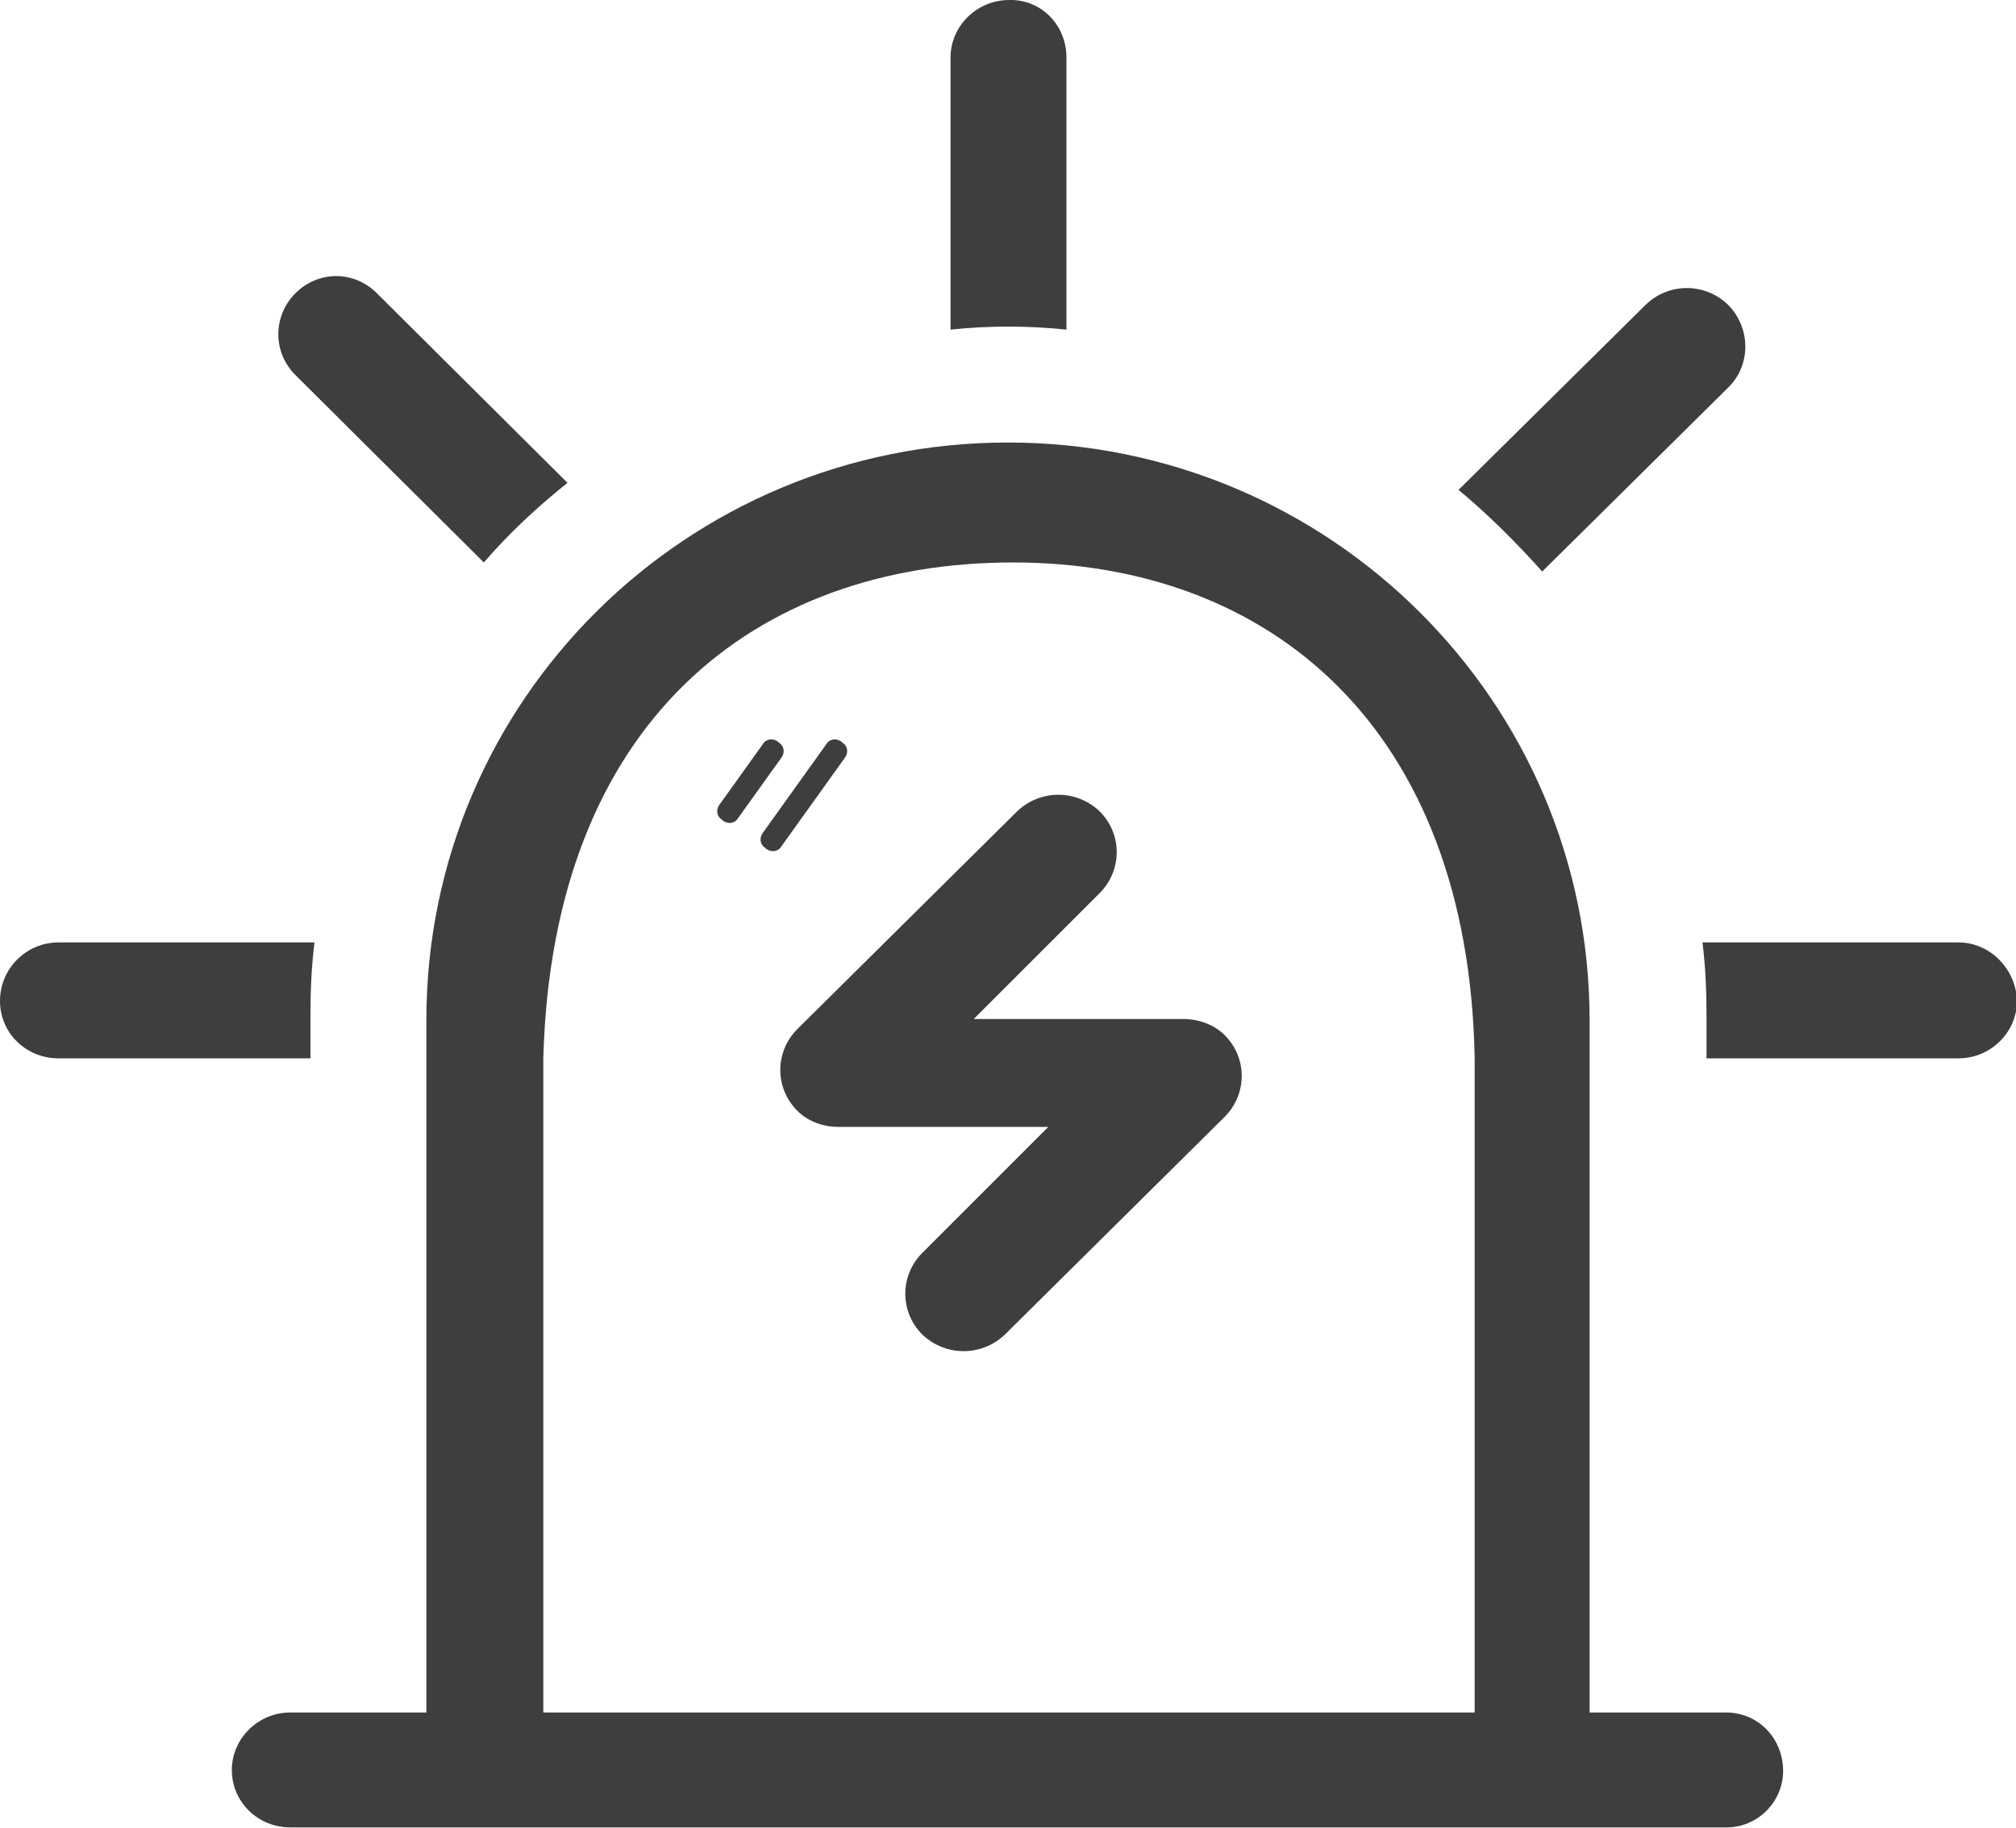 <?xml version="1.0" standalone="no"?><!DOCTYPE svg PUBLIC "-//W3C//DTD SVG 1.1//EN" "http://www.w3.org/Graphics/SVG/1.1/DTD/svg11.dtd"><svg t="1568018124595" class="icon" viewBox="0 0 1129 1024" version="1.1" xmlns="http://www.w3.org/2000/svg" p-id="978" width="141.125" height="128" xmlns:xlink="http://www.w3.org/1999/xlink"><defs><style type="text/css"></style></defs><path d="M967.535 959.084h-77.335V571.279c0-178.379-145.638-323.453-325.711-323.453-180.072 0-325.711 144.509-325.711 323.453v387.804h-76.206c-18.064 0-32.74 14.677-32.74 32.176 0 18.064 14.677 32.176 32.74 32.176h803.269c18.064 0.564 32.74-14.112 32.74-31.611s-12.983-32.176-31.047-32.74z m-142.251 0h-521.024v-366.354c5.08-189.104 119.107-277.729 263.052-277.729s255.149 92.576 258.536 277.729v366.354z" fill="#3e3e3e" p-id="979"></path><path d="M968.1 171.056c-12.983-12.983-33.869-12.983-46.853 0l-104.431 103.302c16.935 14.112 32.176 29.353 46.853 45.724l104.431-103.302c12.419-12.419 12.419-32.74 0-45.724zM565.054 0.016c-18.064 0-32.74 14.677-32.74 32.176v152.412c10.725-1.129 21.451-1.693 32.176-1.693 11.29 0 22.015 0.564 32.74 1.693v-152.412c0-18.064-14.112-32.74-32.176-32.176zM165.395 164.282c-12.419 12.419-12.983 32.74 0 45.724l105.56 104.995c14.112-16.37 29.918-31.047 46.853-44.595l-106.124-105.56c-12.983-13.548-33.305-13.548-46.288-0.564zM1096.803 527.814h-143.38c1.693 13.548 2.258 27.096 2.258 40.643v24.273h141.122c18.064 0 32.74-14.677 32.74-32.176-0.564-18.064-15.241-32.74-32.74-32.74zM0 560.554c0 18.064 14.677 32.176 32.74 32.176h141.122v-24.273c0-13.548 0.564-27.096 2.258-40.643h-143.38c-18.064 0-32.74 14.677-32.74 32.74zM662.711 570.715h-117.414l70.561-70.561c12.419-12.419 12.983-32.74 0-45.724-12.983-12.419-33.305-12.419-46.288 0l-123.059 121.93c-12.419 12.419-12.983 32.74 0 45.724 6.209 6.209 14.677 9.032 23.144 9.032h117.414l-70.561 70.561c-12.419 12.419-12.983 32.74 0 45.724 12.983 12.419 33.305 12.419 46.288 0l123.059-121.93c12.419-12.419 12.983-32.74 0-45.724-5.645-5.645-14.112-9.032-23.144-9.032z" fill="#3e3e3e" p-id="980"></path><path d="M437.479 424.512l-24.273 33.869c-1.693 2.822-5.645 3.387-8.467 1.129l-0.564-0.564c-2.822-1.693-3.387-5.645-1.129-8.467l24.273-33.869c1.693-2.822 5.645-3.387 8.467-1.129l0.564 0.564c2.822 1.693 3.387 5.645 1.129 8.467zM473.042 424.512l-35.563 49.675c-1.693 2.822-5.645 3.387-8.467 1.129l-0.564-0.564c-2.822-1.693-3.387-5.645-1.129-8.467l35.563-49.675c1.693-2.822 5.645-3.387 8.467-1.129l0.564 0.564c2.822 1.693 3.387 5.645 1.129 8.467z" fill="#3e3e3e" p-id="981"></path></svg>